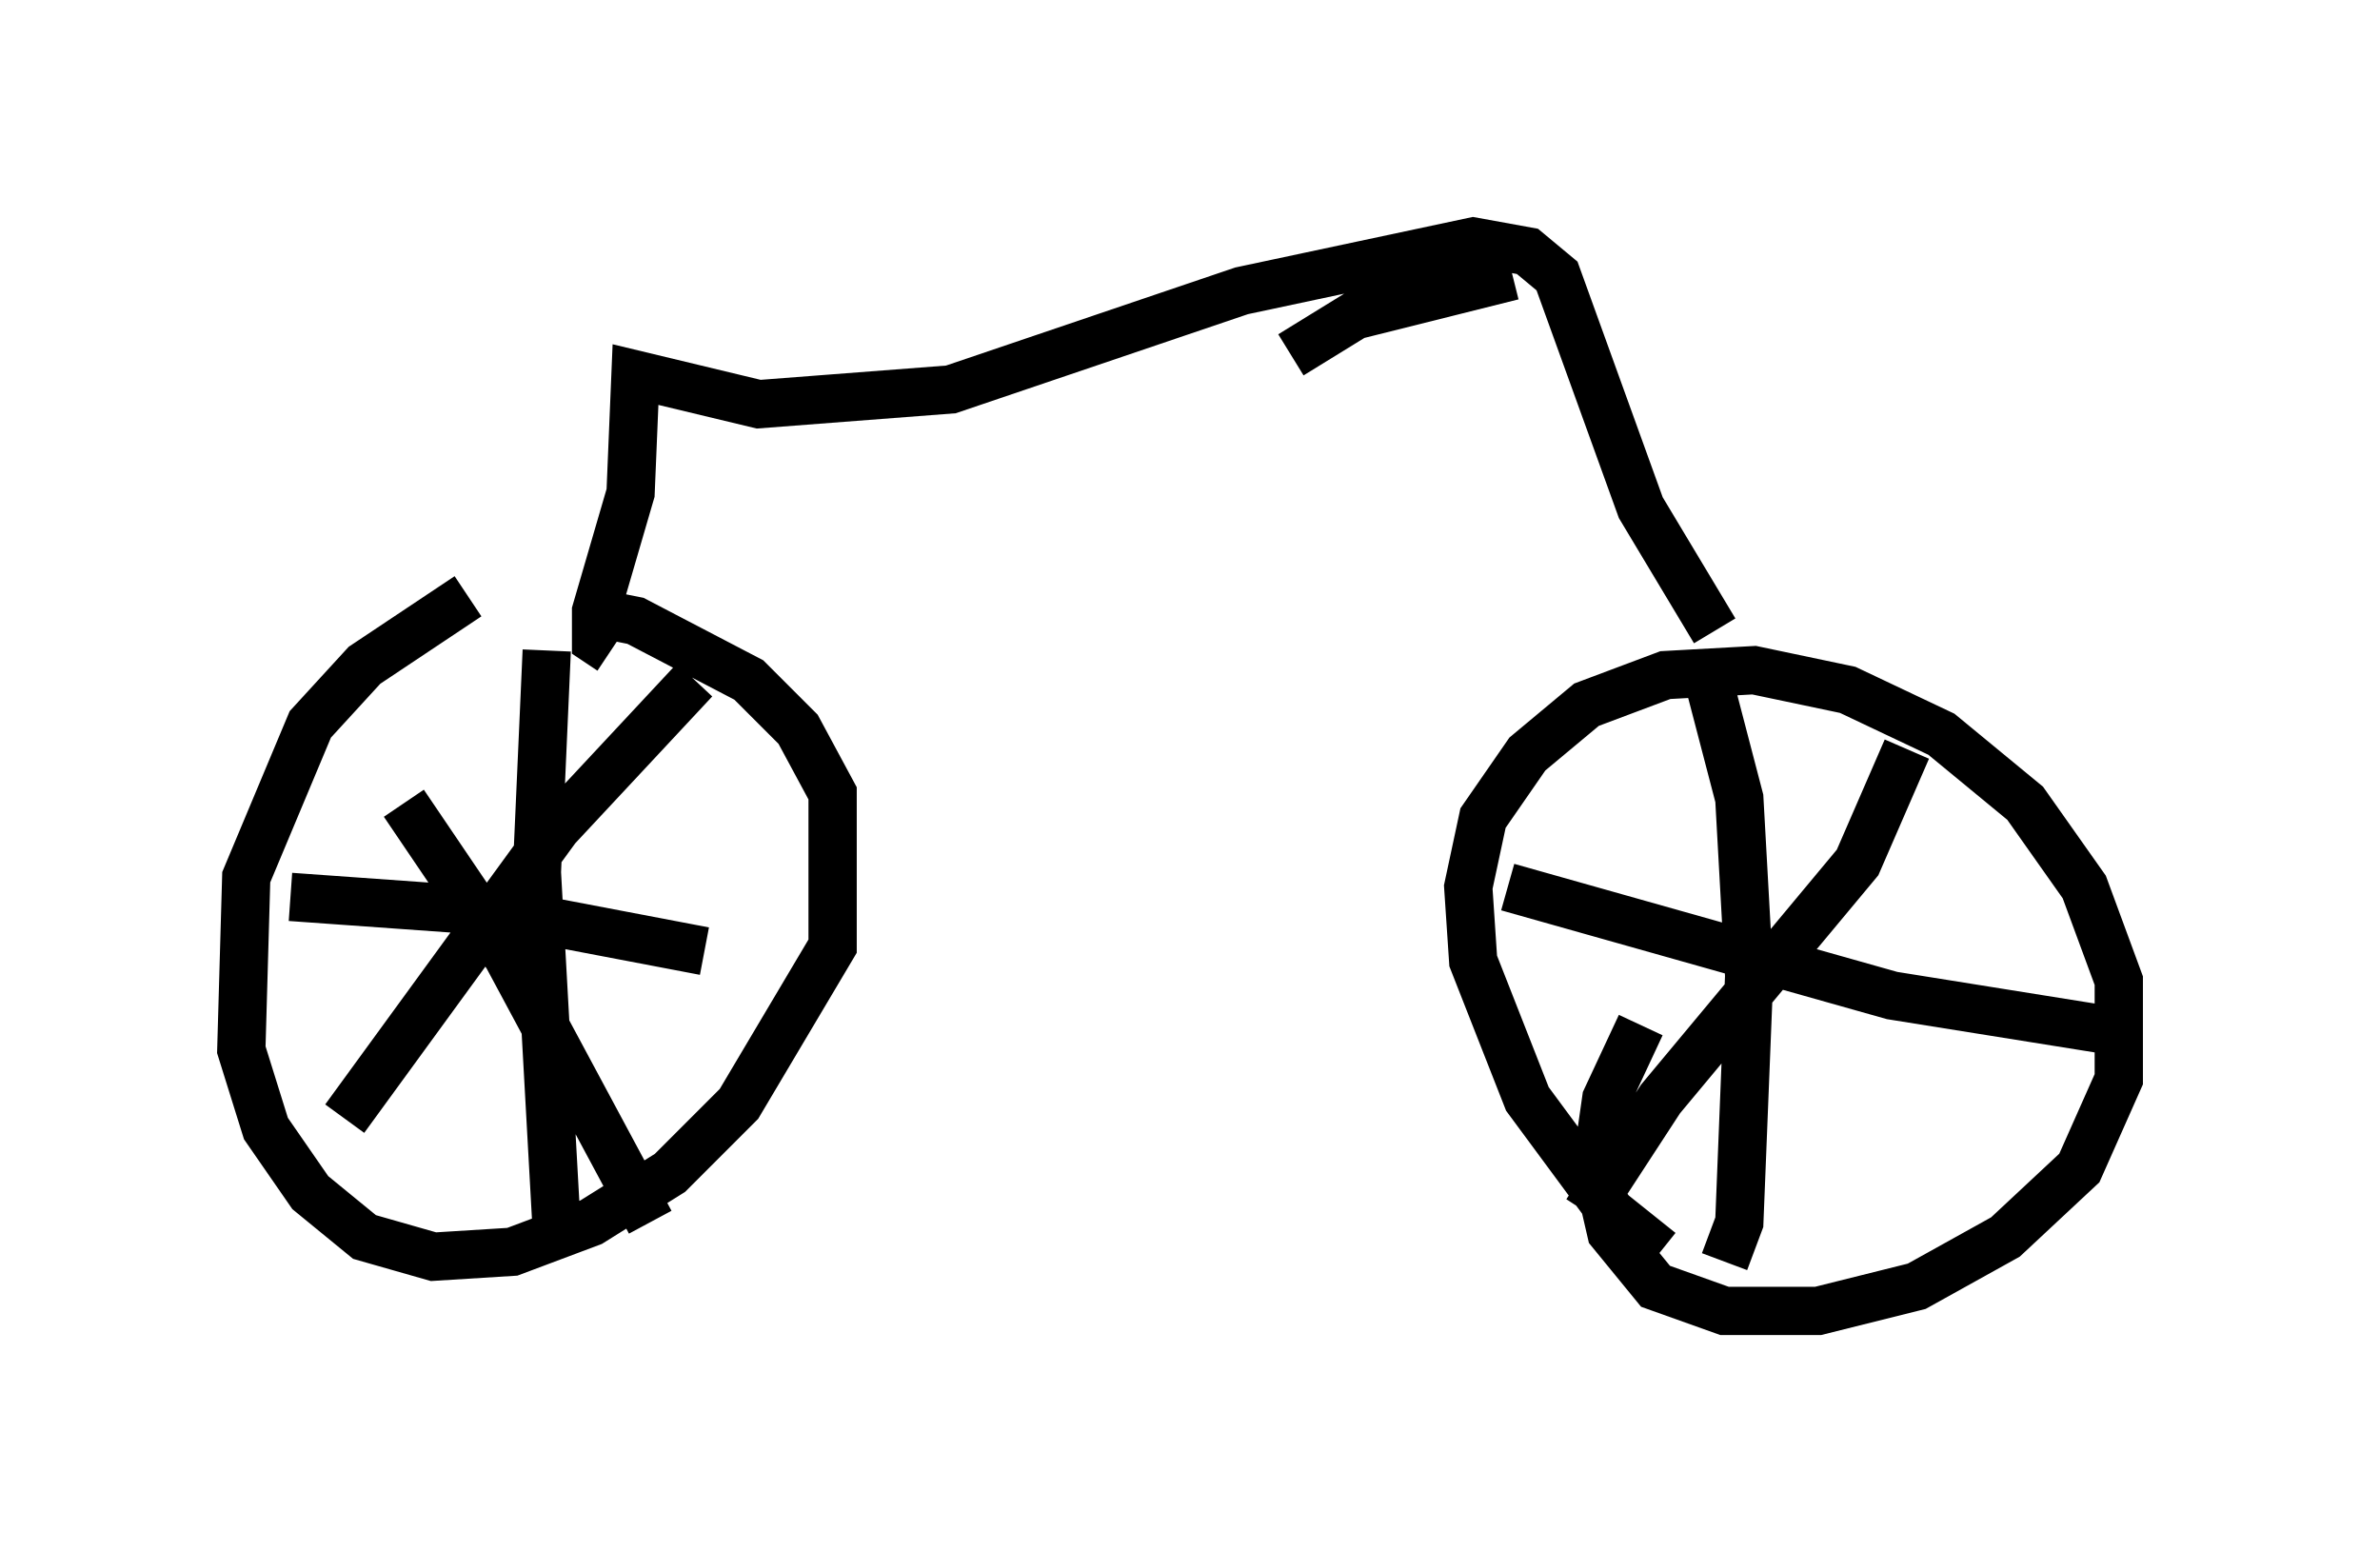 <?xml version="1.0" encoding="utf-8" ?>
<svg baseProfile="full" height="32.152" version="1.1" width="49.303" xmlns="http://www.w3.org/2000/svg" xmlns:ev="http://www.w3.org/2001/xml-events" xmlns:xlink="http://www.w3.org/1999/xlink"><defs /><rect fill="white" height="32.152" width="49.303" x="0" y="0" /><path d="M12.758, 11.942 m-3.063, 0.408 l-2.144, 1.429 -1.123, 1.225 l-1.327, 3.165 -0.102, 3.573 l0.51, 1.633 0.919, 1.327 l1.123, 0.919 1.429, 0.408 l1.633, -0.102 1.633, -0.613 l1.633, -1.021 1.429, -1.429 l1.94, -3.267 0.0, -3.165 l-0.715, -1.327 -1.021, -1.021 l-2.348, -1.225 -1.021, -0.204 m2.246, 1.429 l-2.858, 3.063 -4.39, 6.023 m1.225, -6.533 l2.144, 3.165 2.96, 5.513 m-2.144, -11.842 l-0.204, 4.594 0.408, 7.35 m-5.513, -6.84 l4.288, 0.306 4.288, 0.817 m19.804, 6.227 l-1.021, -0.817 -1.735, -2.348 l-1.123, -2.858 -0.102, -1.531 l0.306, -1.429 0.919, -1.327 l1.225, -1.021 1.633, -0.613 l1.838, -0.102 1.94, 0.408 l1.94, 0.919 1.735, 1.429 l1.225, 1.735 0.715, 1.94 l0.0, 2.042 -0.817, 1.838 l-1.531, 1.429 -1.838, 1.021 l-2.042, 0.51 -1.94, 0.0 l-1.429, -0.51 -0.919, -1.123 l-0.306, -1.327 0.204, -1.429 l0.715, -1.531 m1.429, -7.044 l0.613, 2.348 0.204, 3.675 l-0.204, 5.104 -0.306, 0.817 m-4.492, -7.758 l7.963, 2.246 5.104, 0.817 m-4.798, -5.921 l-1.021, 2.348 -4.083, 4.9 l-1.531, 2.348 m-1.531, -19.396 l-3.267, 0.817 -1.327, 0.817 m8.779, 5.717 l-1.531, -2.552 -1.735, -4.798 l-0.613, -0.51 -1.123, -0.204 l-4.798, 1.021 -6.023, 2.042 l-3.981, 0.306 -2.552, -0.613 l-0.102, 2.45 -0.715, 2.45 l0.0, 0.613 0.306, 0.204 " fill="none" stroke="black" stroke-width="1" /></svg>